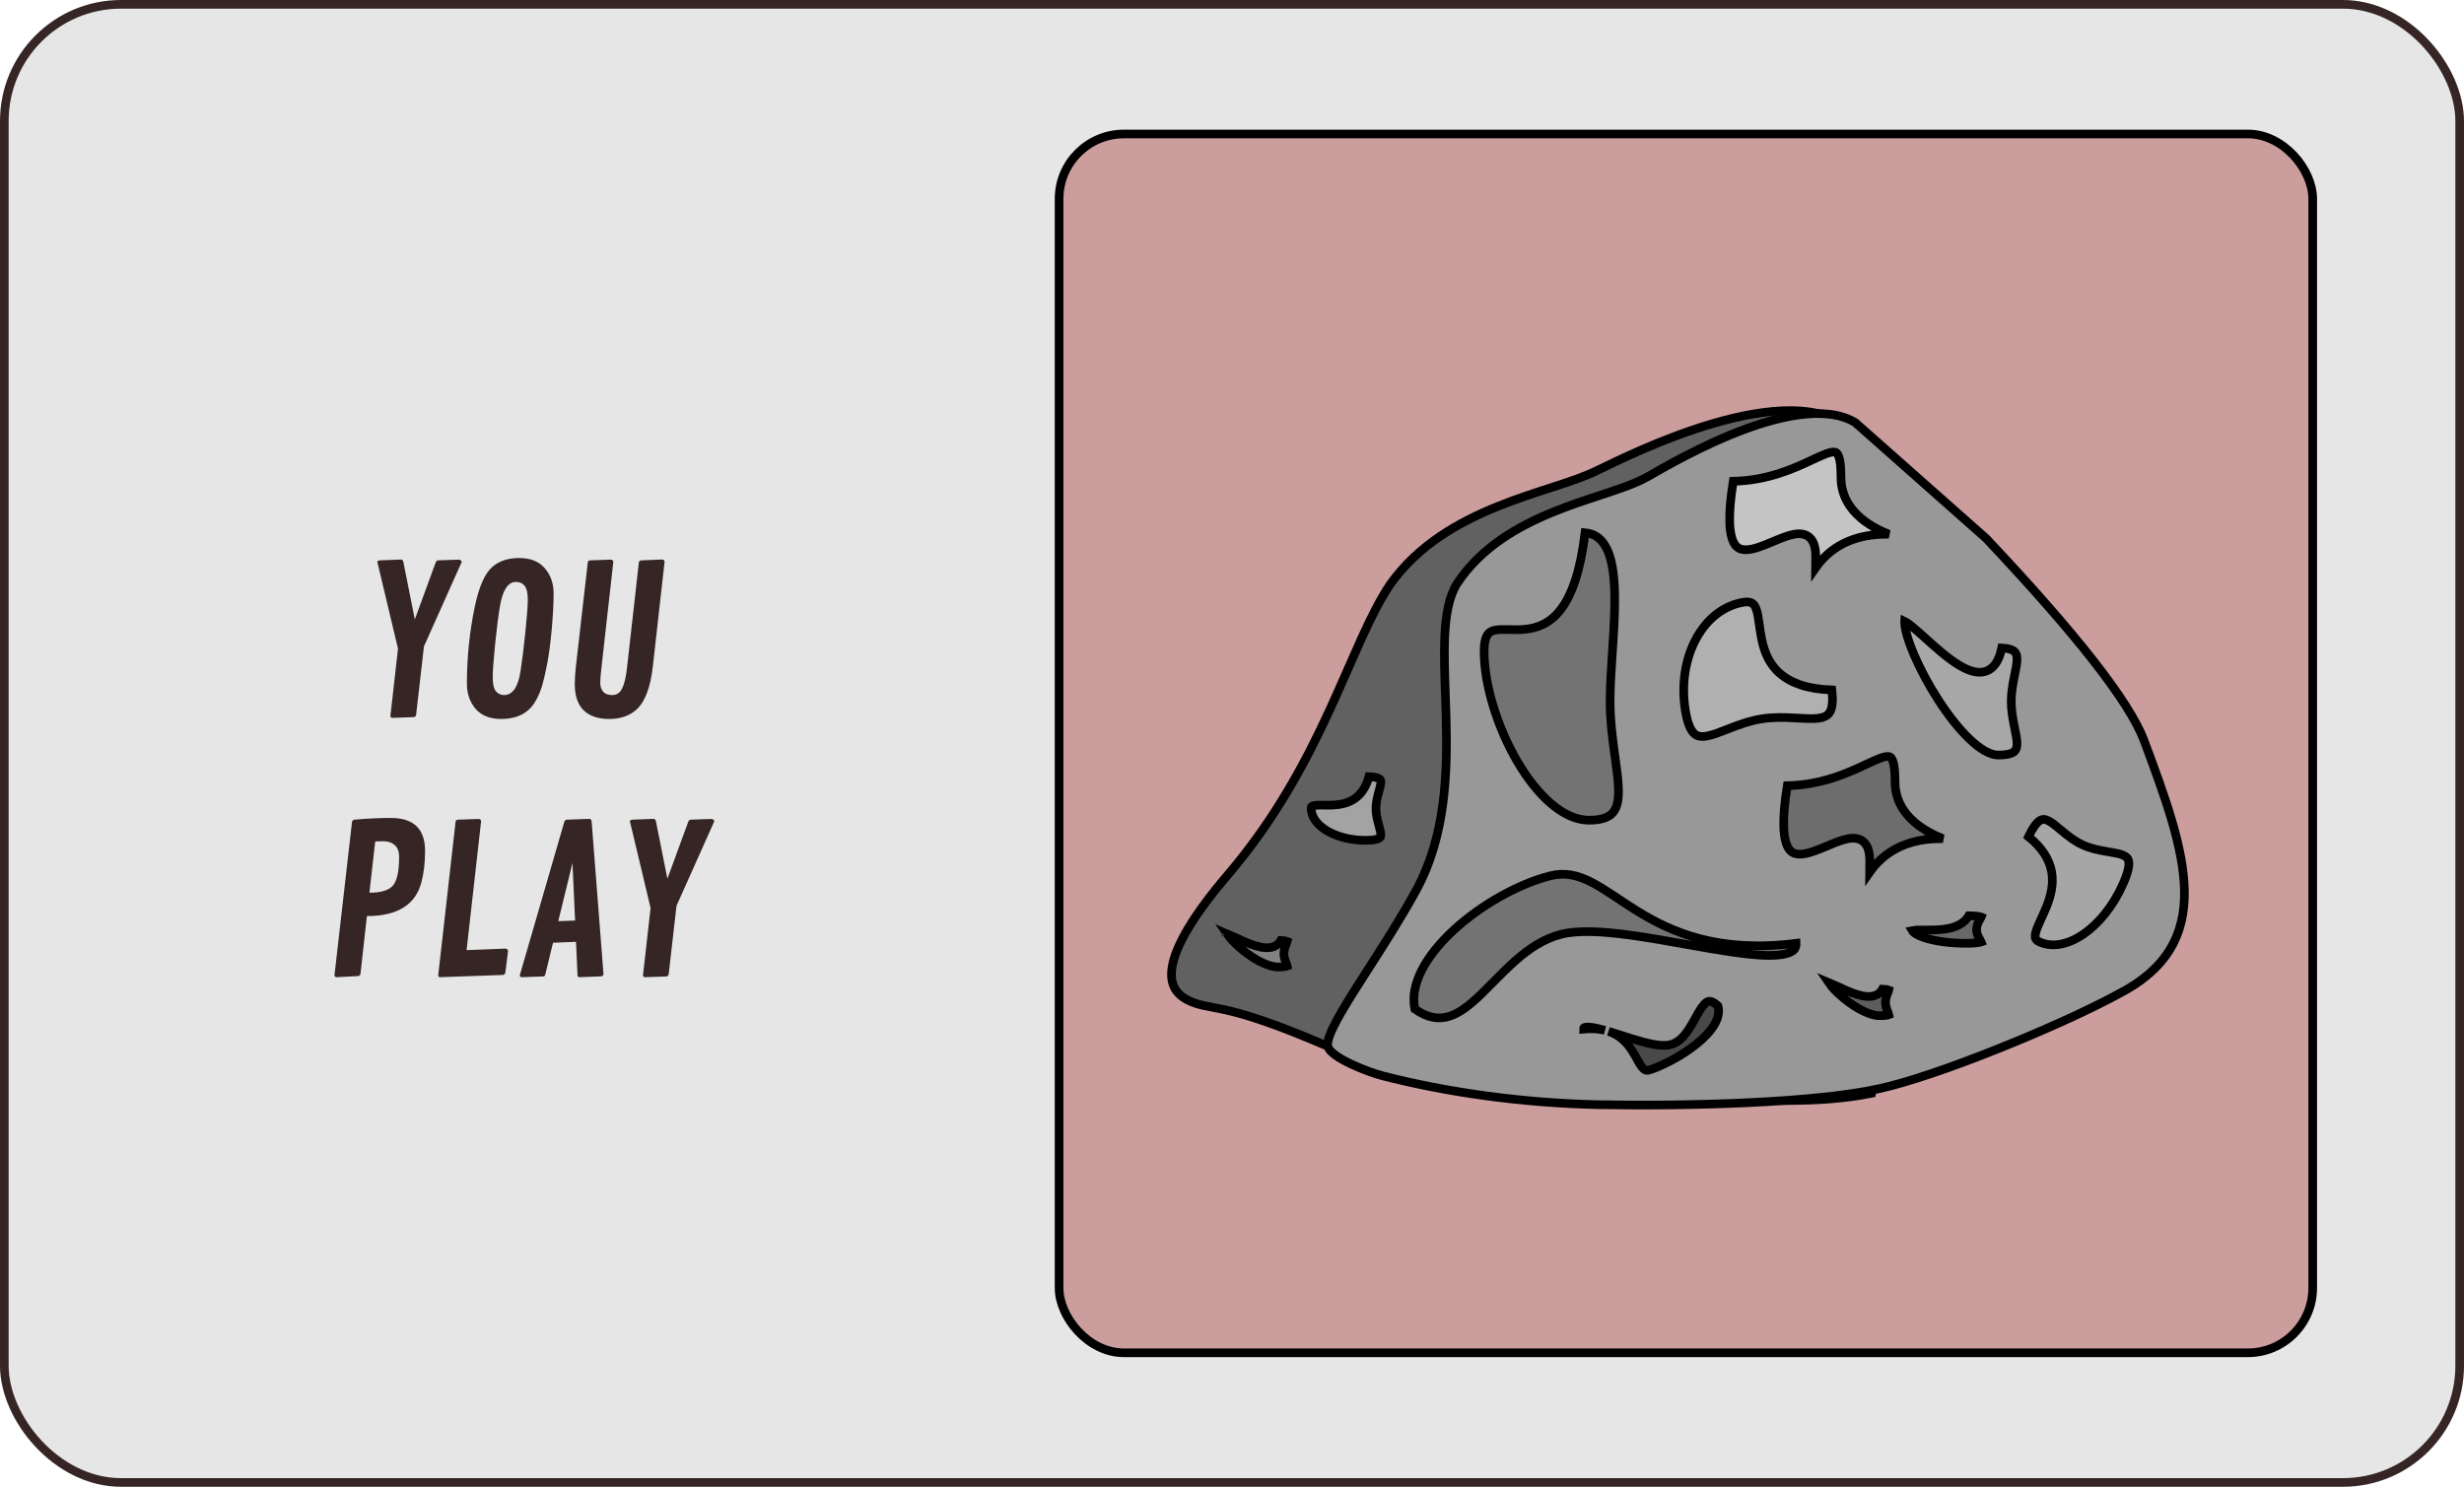<svg width="285" height="172" viewBox="0 0 285 172" fill="none" xmlns="http://www.w3.org/2000/svg">
<rect x="0.5" y="0.5" width="284" height="171" rx="13.5" fill="#E6E6E6" stroke="#362525"/>
<rect x="122.5" y="15.5" width="145" height="141" rx="7.5" fill="#CC9D9D" stroke="black"/>
<g filter="url(#filter0_d)">
<path d="M229.136 63.636L229.123 63.622L212.68 44.734C210.645 43.605 207.98 43.327 205.049 43.594C202.092 43.864 198.924 44.683 195.984 45.67C193.046 46.655 190.352 47.803 188.343 48.719C187.34 49.177 186.508 49.577 185.904 49.87C185.818 49.912 185.736 49.952 185.658 49.989C185.466 50.083 185.302 50.163 185.171 50.225C185.036 50.289 184.904 50.352 184.81 50.388C183.478 51.069 181.705 51.663 179.736 52.305C179.577 52.357 179.416 52.409 179.253 52.462C177.383 53.071 175.334 53.737 173.248 54.579C168.713 56.406 164.057 59.035 160.812 63.578C159.638 65.318 158.569 67.465 157.448 69.931C156.965 70.994 156.466 72.132 155.945 73.319C155.273 74.852 154.564 76.468 153.805 78.117C151.084 84.027 147.575 90.688 142.036 97.182C140.061 99.497 138.538 101.552 137.46 103.35C136.379 105.153 135.761 106.669 135.567 107.91C135.375 109.139 135.6 110.065 136.169 110.76C136.751 111.47 137.752 112.014 139.265 112.335L139.27 112.336C139.554 112.399 139.859 112.456 140.199 112.52C141.012 112.673 142.031 112.865 143.477 113.271C145.536 113.849 148.498 114.87 153.157 116.864C161.666 118.866 174.351 121.757 184.62 121.975C184.62 121.975 184.621 121.975 184.621 121.975L184.61 122.475C188.484 122.542 192.172 122.737 195.677 122.922C203.541 123.338 210.478 123.704 216.486 122.475L229.136 63.636ZM229.136 63.636L229.15 63.65C235.226 69.62 238.18 73.622 239.869 76.717C240.713 78.264 241.246 79.593 241.696 80.845C241.833 81.224 241.963 81.601 242.093 81.977C242.387 82.828 242.68 83.674 243.038 84.531L229.136 63.636Z" fill="#616161" stroke="black"/>
<path d="M244.94 111.043L244.94 111.043L244.93 111.049C241.54 112.887 236.3 115.255 231.071 117.345C225.836 119.437 220.651 121.233 217.364 121.943L217.361 121.943C209.966 123.576 195.545 123.997 184.749 123.793C175.897 123.59 167.248 122.347 159.915 120.455C159.132 120.253 157.63 119.74 156.267 119.093C155.585 118.77 154.955 118.421 154.472 118.072C153.968 117.706 153.708 117.399 153.636 117.183L153.625 117.149L153.609 117.117C153.559 117.018 153.526 116.811 153.609 116.424C153.689 116.05 153.861 115.579 154.125 115.012C154.653 113.879 155.502 112.448 156.544 110.789C157.068 109.956 157.639 109.067 158.237 108.136C160.008 105.379 162.022 102.245 163.777 99.04C167.28 92.641 167.435 85.271 167.257 78.768C167.234 77.921 167.205 77.09 167.177 76.278C167.096 73.952 167.021 71.779 167.098 69.82C167.202 67.177 167.584 65.027 168.54 63.496C171.314 59.306 175.583 56.875 179.768 55.181C181.623 54.431 183.448 53.83 185.112 53.282C185.325 53.212 185.535 53.143 185.742 53.074C187.537 52.48 189.145 51.928 190.302 51.29C190.349 51.27 190.393 51.247 190.425 51.231C190.482 51.201 190.552 51.162 190.633 51.117C190.772 51.039 190.953 50.936 191.169 50.812L191.278 50.75C191.809 50.446 192.539 50.029 193.42 49.55C195.182 48.591 197.546 47.382 200.117 46.323C202.692 45.262 205.455 44.361 208.021 44.004C210.579 43.648 212.87 43.844 214.588 44.882L229.733 58.291C234.957 63.831 239.086 68.542 242.126 72.428C245.174 76.326 247.1 79.361 247.949 81.553C250.418 88.162 252.58 94.057 252.659 99.063C252.698 101.549 252.222 103.788 251.027 105.774C249.831 107.76 247.892 109.533 244.94 111.043Z" fill="#989898" stroke="black"/>
<path d="M186.234 77.148C186.234 79.149 186.46 81.05 186.692 82.758C186.73 83.043 186.769 83.321 186.807 83.594C186.998 84.969 187.167 86.184 187.198 87.231C187.236 88.494 187.065 89.38 186.603 89.954C186.16 90.505 185.35 90.886 183.8 90.886C182.34 90.886 180.851 90.199 179.415 88.979C177.981 87.761 176.638 86.042 175.482 84.061C173.167 80.09 171.661 75.165 171.661 71.341C171.661 70.397 171.808 69.835 172.009 69.496C172.196 69.183 172.456 69.016 172.823 68.922C173.217 68.823 173.703 68.816 174.312 68.829C174.394 68.83 174.478 68.832 174.564 68.834C175.091 68.847 175.683 68.861 176.286 68.809C177.726 68.685 179.275 68.181 180.579 66.439C181.814 64.79 182.799 62.072 183.34 57.625C183.863 57.68 184.294 57.834 184.655 58.063C185.114 58.355 185.488 58.788 185.788 59.361C186.398 60.523 186.673 62.198 186.747 64.195C186.82 66.18 186.694 68.416 186.547 70.666C186.53 70.927 186.513 71.189 186.495 71.45C186.364 73.428 186.234 75.394 186.234 77.148Z" fill="#737373" stroke="black"/>
<path d="M159.154 89.528C159.154 90.176 159.298 90.78 159.434 91.288C159.458 91.379 159.482 91.466 159.504 91.549C159.615 91.954 159.698 92.259 159.713 92.519C159.721 92.662 159.705 92.751 159.681 92.808C159.66 92.857 159.624 92.909 159.537 92.964C159.33 93.095 158.88 93.216 157.956 93.216C156.157 93.216 154.552 92.766 153.414 92.064C152.267 91.357 151.661 90.447 151.661 89.528C151.661 89.349 151.71 89.307 151.728 89.291C151.773 89.253 151.878 89.201 152.116 89.171C152.348 89.141 152.634 89.139 152.986 89.142C153.034 89.143 153.082 89.144 153.132 89.144C153.437 89.148 153.778 89.152 154.125 89.137C154.933 89.101 155.855 88.96 156.663 88.412C157.408 87.907 157.999 87.095 158.345 85.849C159.011 85.878 159.362 85.981 159.537 86.092C159.624 86.148 159.66 86.2 159.681 86.249C159.705 86.306 159.721 86.395 159.713 86.538C159.698 86.798 159.615 87.103 159.504 87.507C159.482 87.59 159.458 87.677 159.434 87.769C159.298 88.277 159.154 88.881 159.154 89.528Z" fill="#A3A3A3" stroke="black"/>
<path d="M228.619 103.531C228.619 103.957 228.806 104.33 228.94 104.582C228.968 104.634 228.993 104.679 229.016 104.721C229.056 104.795 229.09 104.856 229.122 104.921C229.131 104.94 229.139 104.958 229.146 104.974C229.138 104.977 229.128 104.98 229.118 104.983C228.863 105.064 228.357 105.125 227.42 105.125C225.58 105.125 223.933 104.894 222.763 104.534C222.175 104.352 221.736 104.147 221.454 103.942C221.29 103.822 221.207 103.724 221.165 103.651C221.25 103.632 221.375 103.614 221.549 103.603C221.8 103.587 222.103 103.586 222.453 103.588C222.502 103.588 222.551 103.588 222.601 103.589C222.907 103.591 223.239 103.593 223.579 103.585C224.364 103.568 225.239 103.5 226.008 103.239C226.691 103.008 227.324 102.611 227.723 101.939C228.469 101.951 228.892 102.007 229.118 102.078C229.128 102.082 229.138 102.085 229.146 102.088C229.139 102.104 229.131 102.121 229.122 102.141C229.09 102.206 229.056 102.267 229.016 102.341C228.993 102.382 228.968 102.428 228.94 102.48C228.806 102.732 228.619 103.105 228.619 103.531Z" fill="#686868" stroke="black"/>
<path d="M180.559 104.085C178.578 104.593 176.901 105.727 175.41 107.022C174.463 107.845 173.557 108.765 172.697 109.639C172.222 110.121 171.761 110.59 171.315 111.02C170.023 112.263 168.827 113.217 167.583 113.59C166.426 113.938 165.162 113.799 163.645 112.732C163.351 111.332 163.65 109.827 164.419 108.295C165.22 106.698 166.518 105.101 168.114 103.624C171.311 100.667 175.624 98.263 179.281 97.326C180.999 96.886 182.472 97.242 184.039 98.039C184.828 98.441 185.633 98.951 186.503 99.525C186.718 99.666 186.936 99.812 187.159 99.96C187.833 100.409 188.548 100.884 189.308 101.355C193.324 103.844 198.697 106.258 207.744 105.13C207.749 105.268 207.737 105.385 207.712 105.484C207.666 105.668 207.572 105.818 207.42 105.948C207.093 106.228 206.486 106.426 205.554 106.499C203.708 106.643 200.987 106.276 197.911 105.755C196.963 105.594 195.984 105.42 194.993 105.242C192.796 104.85 190.537 104.447 188.427 104.163C185.38 103.754 182.537 103.578 180.559 104.085Z" fill="#737373" stroke="black"/>
<path d="M193.351 116.818C194.188 116.549 194.792 115.875 195.263 115.182C195.563 114.739 195.849 114.224 196.11 113.752C196.249 113.501 196.382 113.262 196.506 113.053C196.696 112.732 196.876 112.463 197.056 112.256C197.237 112.048 197.395 111.93 197.534 111.875C197.735 111.796 198.083 111.783 198.715 112.379C198.89 113.069 198.733 113.785 198.301 114.526C197.841 115.315 197.089 116.092 196.191 116.81C194.395 118.246 192.127 119.352 190.837 119.767C190.586 119.848 190.43 119.83 190.319 119.787C190.197 119.741 190.066 119.639 189.912 119.443C189.756 119.245 189.604 118.988 189.426 118.669C189.396 118.614 189.365 118.558 189.333 118.5C189.184 118.232 189.019 117.933 188.832 117.637C188.374 116.909 187.753 116.138 186.767 115.621C186.545 115.504 186.306 115.402 186.051 115.316C186.167 115.351 186.286 115.387 186.406 115.424C186.771 115.536 187.153 115.658 187.541 115.783C188.412 116.062 189.317 116.352 190.151 116.569C190.758 116.727 191.347 116.852 191.88 116.908C192.404 116.964 192.918 116.957 193.351 116.818ZM184.756 114.969C185.03 115.03 185.325 115.107 185.637 115.195C184.942 115.023 184.128 114.962 183.167 115.049C183.167 114.956 183.189 114.92 183.192 114.916C183.195 114.911 183.256 114.832 183.564 114.819C183.857 114.806 184.257 114.858 184.756 114.969Z" fill="#494949" stroke="black"/>
<path d="M232.632 77.148C232.632 78.125 232.792 79.046 232.952 79.853C232.979 79.992 233.006 80.126 233.032 80.256C233.163 80.904 233.272 81.444 233.292 81.908C233.316 82.451 233.209 82.75 232.984 82.942C232.729 83.161 232.204 83.349 231.125 83.349C230.221 83.349 229.083 82.708 227.829 81.519C226.598 80.353 225.346 78.746 224.221 77.008C223.097 75.272 222.111 73.423 221.408 71.785C220.695 70.126 220.303 68.75 220.303 67.935C220.303 67.919 220.303 67.904 220.304 67.89C220.348 67.911 220.403 67.94 220.468 67.979C220.633 68.078 220.831 68.219 221.06 68.401C221.519 68.765 222.064 69.255 222.672 69.804L222.701 69.83C223.296 70.367 223.946 70.953 224.607 71.501C225.279 72.057 225.976 72.584 226.657 72.989C227.332 73.389 228.031 73.693 228.702 73.759C229.4 73.827 230.066 73.635 230.594 73.063C231.033 72.589 231.343 71.888 231.539 70.958C232.343 71 232.764 71.166 232.984 71.354C233.209 71.546 233.316 71.845 233.292 72.389C233.272 72.853 233.163 73.393 233.032 74.04C233.006 74.17 232.979 74.305 232.952 74.443C232.792 75.251 232.632 76.172 232.632 77.148Z" fill="#A7A7A7" stroke="black"/>
<path d="M218.09 111.961C218.09 112.341 218.21 112.683 218.305 112.933C218.324 112.982 218.341 113.026 218.357 113.066C218.385 113.139 218.41 113.201 218.432 113.266C218.451 113.32 218.463 113.361 218.47 113.392C218.33 113.446 218.023 113.5 217.409 113.5C216.865 113.5 216.202 113.303 215.488 112.953C214.781 112.606 214.061 112.128 213.413 111.61C212.765 111.092 212.203 110.545 211.808 110.069C211.68 109.915 211.573 109.773 211.487 109.644C211.752 109.753 212.066 109.899 212.423 110.066L212.44 110.074C212.79 110.237 213.174 110.417 213.566 110.585C214.348 110.919 215.226 111.239 215.987 111.277C216.374 111.297 216.775 111.247 217.125 111.051C217.384 110.906 217.589 110.696 217.736 110.427C218.137 110.443 218.358 110.486 218.47 110.53C218.463 110.561 218.451 110.601 218.432 110.656C218.41 110.721 218.385 110.782 218.357 110.855C218.341 110.896 218.324 110.939 218.305 110.989C218.21 111.239 218.09 111.581 218.09 111.961ZM210.952 109.475C210.952 109.475 210.954 109.475 210.959 109.475C210.955 109.475 210.952 109.475 210.952 109.475Z" fill="#5D5D5D" stroke="black"/>
<path d="M148.502 106.327C148.502 106.707 148.622 107.049 148.717 107.299C148.736 107.348 148.753 107.392 148.769 107.432C148.798 107.505 148.822 107.567 148.844 107.631C148.863 107.686 148.875 107.727 148.882 107.757C148.742 107.812 148.435 107.866 147.821 107.866C147.277 107.866 146.614 107.669 145.9 107.319C145.193 106.972 144.473 106.494 143.825 105.976C143.177 105.458 142.615 104.911 142.22 104.435C142.092 104.281 141.985 104.138 141.899 104.01C142.164 104.119 142.478 104.265 142.835 104.431L142.852 104.44C143.202 104.603 143.586 104.782 143.978 104.95C144.76 105.285 145.638 105.604 146.4 105.643C146.786 105.663 147.187 105.613 147.537 105.416C147.796 105.271 148.001 105.062 148.148 104.793C148.549 104.809 148.77 104.852 148.882 104.896C148.875 104.926 148.863 104.967 148.844 105.022C148.822 105.086 148.798 105.148 148.769 105.221C148.753 105.262 148.736 105.305 148.717 105.355C148.622 105.604 148.502 105.947 148.502 106.327ZM141.364 103.841C141.364 103.841 141.366 103.84 141.371 103.841C141.367 103.841 141.365 103.841 141.364 103.841Z" fill="#828282" stroke="black"/>
<path d="M203.745 79.163C202.456 79.369 201.272 79.792 200.232 80.194C200.054 80.262 199.882 80.33 199.716 80.395C198.88 80.722 198.171 80.999 197.545 81.129C196.814 81.282 196.33 81.204 195.959 80.861C195.548 80.482 195.167 79.687 194.924 78.112C193.959 71.862 197.106 66.4 201.662 65.672C202.202 65.585 202.502 65.67 202.687 65.795C202.88 65.925 203.038 66.16 203.168 66.562C203.299 66.965 203.38 67.468 203.465 68.067C203.476 68.149 203.488 68.233 203.5 68.318C203.572 68.84 203.652 69.415 203.775 69.995C204.061 71.351 204.594 72.812 205.901 73.936C207.145 75.007 209.025 75.716 211.882 75.82C212.044 77.14 211.92 77.905 211.668 78.35C211.418 78.791 210.981 79.016 210.24 79.1C209.604 79.171 208.846 79.128 207.952 79.078C207.774 79.068 207.59 79.058 207.4 79.048C206.289 78.99 205.035 78.957 203.745 79.163Z" fill="#B0B0B0" stroke="black"/>
<path d="M212.937 51.184C212.937 53.272 213.921 54.8 215.191 55.895C216.206 56.77 217.413 57.38 218.477 57.804C218.373 57.803 218.267 57.803 218.157 57.803C213.424 57.803 211.111 60.106 210.006 61.687C210.011 61.327 210.015 60.899 210.015 60.397C210.015 59.402 209.815 58.646 209.32 58.19C208.81 57.719 208.132 57.697 207.513 57.807C206.889 57.919 206.192 58.189 205.514 58.469C205.362 58.532 205.211 58.596 205.06 58.659C204.519 58.886 203.986 59.11 203.464 59.286C202.795 59.512 202.209 59.634 201.729 59.594C201.279 59.556 200.92 59.379 200.642 58.96C200.345 58.51 200.115 57.743 200.069 56.479C200.026 55.3 200.143 53.735 200.474 51.679C204.52 51.585 207.549 50.167 209.621 49.197C209.947 49.044 210.249 48.903 210.527 48.779C211.063 48.542 211.481 48.384 211.813 48.321C212.14 48.259 212.303 48.304 212.401 48.373C212.509 48.45 212.655 48.636 212.767 49.108C212.877 49.574 212.937 50.244 212.937 51.184Z" fill="#C4C4C4" stroke="black"/>
<path d="M219.187 86.403C219.187 88.491 220.171 90.019 221.441 91.114C222.456 91.989 223.663 92.599 224.727 93.022C224.624 93.022 224.517 93.022 224.407 93.022C219.674 93.022 217.361 95.325 216.257 96.905C216.261 96.546 216.265 96.118 216.265 95.616C216.265 94.621 216.066 93.865 215.571 93.409C215.06 92.938 214.383 92.916 213.764 93.026C213.139 93.138 212.442 93.408 211.765 93.688C211.613 93.751 211.462 93.815 211.311 93.878C210.77 94.105 210.236 94.329 209.715 94.505C209.045 94.731 208.46 94.853 207.979 94.813C207.529 94.775 207.17 94.597 206.893 94.178C206.595 93.729 206.366 92.962 206.319 91.698C206.276 90.519 206.393 88.954 206.725 86.898C210.77 86.804 213.799 85.386 215.871 84.416C216.197 84.263 216.499 84.122 216.778 83.998C217.313 83.761 217.732 83.603 218.063 83.54C218.39 83.478 218.553 83.523 218.651 83.592C218.76 83.669 218.906 83.855 219.017 84.327C219.127 84.793 219.187 85.463 219.187 86.403Z" fill="#6D6D6D" stroke="black"/>
<path d="M240.886 93.739C241.777 94.15 242.702 94.339 243.512 94.48C243.654 94.504 243.79 94.527 243.921 94.549C244.572 94.659 245.099 94.748 245.512 94.91C245.748 95.003 245.908 95.107 246.016 95.222C246.116 95.331 246.192 95.473 246.223 95.688C246.291 96.155 246.148 96.941 245.556 98.269C244.394 100.879 242.696 102.918 240.915 104.114C239.128 105.316 237.329 105.629 235.886 104.963C235.57 104.817 235.468 104.662 235.428 104.526C235.379 104.358 235.389 104.108 235.502 103.731C235.613 103.359 235.801 102.932 236.029 102.433C236.061 102.364 236.093 102.295 236.126 102.224C236.325 101.79 236.545 101.313 236.741 100.815C237.197 99.655 237.56 98.301 237.303 96.862C237.058 95.492 236.266 94.118 234.625 92.791C235.142 91.707 235.574 91.17 235.927 90.939C236.107 90.821 236.262 90.785 236.408 90.791C236.564 90.797 236.747 90.851 236.971 90.971C237.363 91.18 237.776 91.524 238.286 91.95C238.389 92.036 238.496 92.125 238.607 92.217C239.245 92.744 239.995 93.327 240.886 93.739Z" fill="#A6A6A6" stroke="black"/>
</g>
<g filter="url(#filter1_d)">
<path d="M46.645 60.965L47.98 67.656L50.383 61.094C50.445 60.922 50.543 60.832 50.676 60.824L53.09 60.742C53.184 60.75 53.258 60.781 53.312 60.836C53.375 60.891 53.406 60.949 53.406 61.012L49.035 70.785L48.133 78.672C48.109 78.859 48.008 78.957 47.828 78.965L45.414 79.047C45.242 79.047 45.156 78.973 45.156 78.824L46.035 71.043L43.645 61.012C43.645 60.902 43.75 60.84 43.961 60.824L46.34 60.73C46.512 60.738 46.613 60.816 46.645 60.965ZM57.988 79.176C56.676 79.176 55.684 78.785 55.012 78.004C54.34 77.223 54.004 76.246 54.004 75.074C54.004 72.09 54.305 69.141 54.906 66.227C55.383 63.938 56.043 62.406 56.887 61.633C57.684 60.914 58.734 60.555 60.039 60.555C61.352 60.555 62.344 60.949 63.016 61.738C63.695 62.527 64.035 63.5 64.035 64.656C64.035 65.805 63.961 67.199 63.812 68.84C63.664 70.473 63.48 71.84 63.262 72.941C63.043 74.035 62.855 74.836 62.699 75.344C62.551 75.844 62.344 76.352 62.078 76.867C61.812 77.383 61.504 77.797 61.152 78.109C60.363 78.82 59.309 79.176 57.988 79.176ZM58.293 76.41C59.285 76.41 59.922 75.496 60.203 73.668C60.391 72.457 60.578 70.949 60.766 69.144C60.953 67.34 61.047 66.07 61.047 65.336C61.047 64.602 60.926 64.082 60.684 63.777C60.449 63.473 60.113 63.32 59.676 63.32C58.77 63.32 58.156 64.238 57.836 66.074C57.648 67.152 57.461 68.617 57.273 70.469C57.086 72.312 56.992 73.613 56.992 74.371C56.992 75.129 57.113 75.66 57.355 75.965C57.605 76.262 57.918 76.41 58.293 76.41ZM70.938 61.023L69.59 73.035C69.481 73.957 69.426 74.613 69.426 75.004C69.426 75.394 69.535 75.727 69.754 76C69.973 76.273 70.328 76.41 70.82 76.41C71.312 76.41 71.688 76.164 71.945 75.672C72.203 75.18 72.394 74.391 72.519 73.305L73.891 61.094C73.914 60.922 74.019 60.832 74.207 60.824L76.574 60.73C76.769 60.738 76.867 60.832 76.867 61.012L75.519 73.035C75.246 75.496 74.613 77.18 73.621 78.086C72.816 78.812 71.766 79.176 70.469 79.176C69.18 79.176 68.191 78.84 67.504 78.168C66.824 77.488 66.484 76.488 66.484 75.168C66.484 74.535 66.523 73.875 66.602 73.188L67.984 61.094C68 60.992 68.023 60.926 68.055 60.895C68.094 60.855 68.168 60.832 68.277 60.824L70.644 60.742C70.84 60.75 70.938 60.844 70.938 61.023ZM48.742 98.066C48.07 100.668 45.969 101.973 42.438 101.98L41.699 108.625C41.676 108.812 41.578 108.91 41.406 108.918L38.945 109.047C38.773 109.031 38.688 108.957 38.688 108.824L40.715 91.094C40.746 90.93 40.848 90.84 41.02 90.824C42.48 90.691 43.875 90.625 45.203 90.625C47.844 90.625 49.164 91.891 49.164 94.422C49.164 95.805 49.023 97.019 48.742 98.066ZM43.398 93.356L42.73 99.273C44.082 99.273 44.992 98.992 45.461 98.43C45.93 97.867 46.164 96.773 46.164 95.148C46.164 94.523 45.996 94.062 45.66 93.766C45.324 93.469 44.895 93.32 44.371 93.32C43.848 93.32 43.523 93.332 43.398 93.356ZM55.645 91.023L53.969 105.918L58.457 105.742C58.66 105.75 58.762 105.852 58.762 106.047L58.457 108.473C58.434 108.676 58.332 108.781 58.152 108.789L50.934 109.047C50.77 109.047 50.688 108.973 50.688 108.824L52.691 91.094C52.707 91 52.73 90.934 52.762 90.894C52.801 90.856 52.875 90.832 52.984 90.824L55.34 90.742C55.543 90.75 55.645 90.844 55.645 91.023ZM68.43 91.012L69.801 108.66C69.801 108.84 69.699 108.938 69.496 108.953L67.047 109.047C66.883 109.047 66.801 108.973 66.801 108.824L66.625 104.957L63.965 105.062L63.086 108.672C63.062 108.781 63.031 108.855 62.992 108.895C62.953 108.934 62.883 108.957 62.781 108.965L60.355 109.047C60.199 109.047 60.121 108.973 60.121 108.824L65.266 91.094C65.32 90.922 65.426 90.832 65.582 90.824L68.16 90.731C68.324 90.738 68.414 90.832 68.43 91.012ZM66.215 95.84L64.574 102.566L66.519 102.496L66.215 95.84ZM75.859 90.965L77.195 97.656L79.598 91.094C79.66 90.922 79.758 90.832 79.891 90.824L82.305 90.742C82.398 90.75 82.473 90.781 82.527 90.836C82.59 90.891 82.621 90.949 82.621 91.012L78.25 100.785L77.348 108.672C77.324 108.859 77.223 108.957 77.043 108.965L74.629 109.047C74.457 109.047 74.371 108.973 74.371 108.824L75.25 101.043L72.859 91.012C72.859 90.902 72.965 90.84 73.176 90.824L75.555 90.731C75.727 90.738 75.828 90.816 75.859 90.965Z" fill="#362525"/>
</g>
<defs>
<filter id="filter0_d" x="131" y="43" width="126.161" height="89.341" filterUnits="userSpaceOnUse" color-interpolation-filters="sRGB">
<feFlood flood-opacity="0" result="BackgroundImageFix"/>
<feColorMatrix in="SourceAlpha" type="matrix" values="0 0 0 0 0 0 0 0 0 0 0 0 0 0 0 0 0 0 127 0"/>
<feOffset dy="4"/>
<feGaussianBlur stdDeviation="2"/>
<feColorMatrix type="matrix" values="0 0 0 0 0 0 0 0 0 0 0 0 0 0 0 0 0 0 0.25 0"/>
<feBlend mode="normal" in2="BackgroundImageFix" result="effect1_dropShadow"/>
<feBlend mode="normal" in="SourceGraphic" in2="effect1_dropShadow" result="shape"/>
</filter>
<filter id="filter1_d" x="34.688" y="60.555" width="51.934" height="56.492" filterUnits="userSpaceOnUse" color-interpolation-filters="sRGB">
<feFlood flood-opacity="0" result="BackgroundImageFix"/>
<feColorMatrix in="SourceAlpha" type="matrix" values="0 0 0 0 0 0 0 0 0 0 0 0 0 0 0 0 0 0 127 0"/>
<feOffset dy="4"/>
<feGaussianBlur stdDeviation="2"/>
<feColorMatrix type="matrix" values="0 0 0 0 0 0 0 0 0 0 0 0 0 0 0 0 0 0 0.25 0"/>
<feBlend mode="normal" in2="BackgroundImageFix" result="effect1_dropShadow"/>
<feBlend mode="normal" in="SourceGraphic" in2="effect1_dropShadow" result="shape"/>
</filter>
</defs>
</svg>
